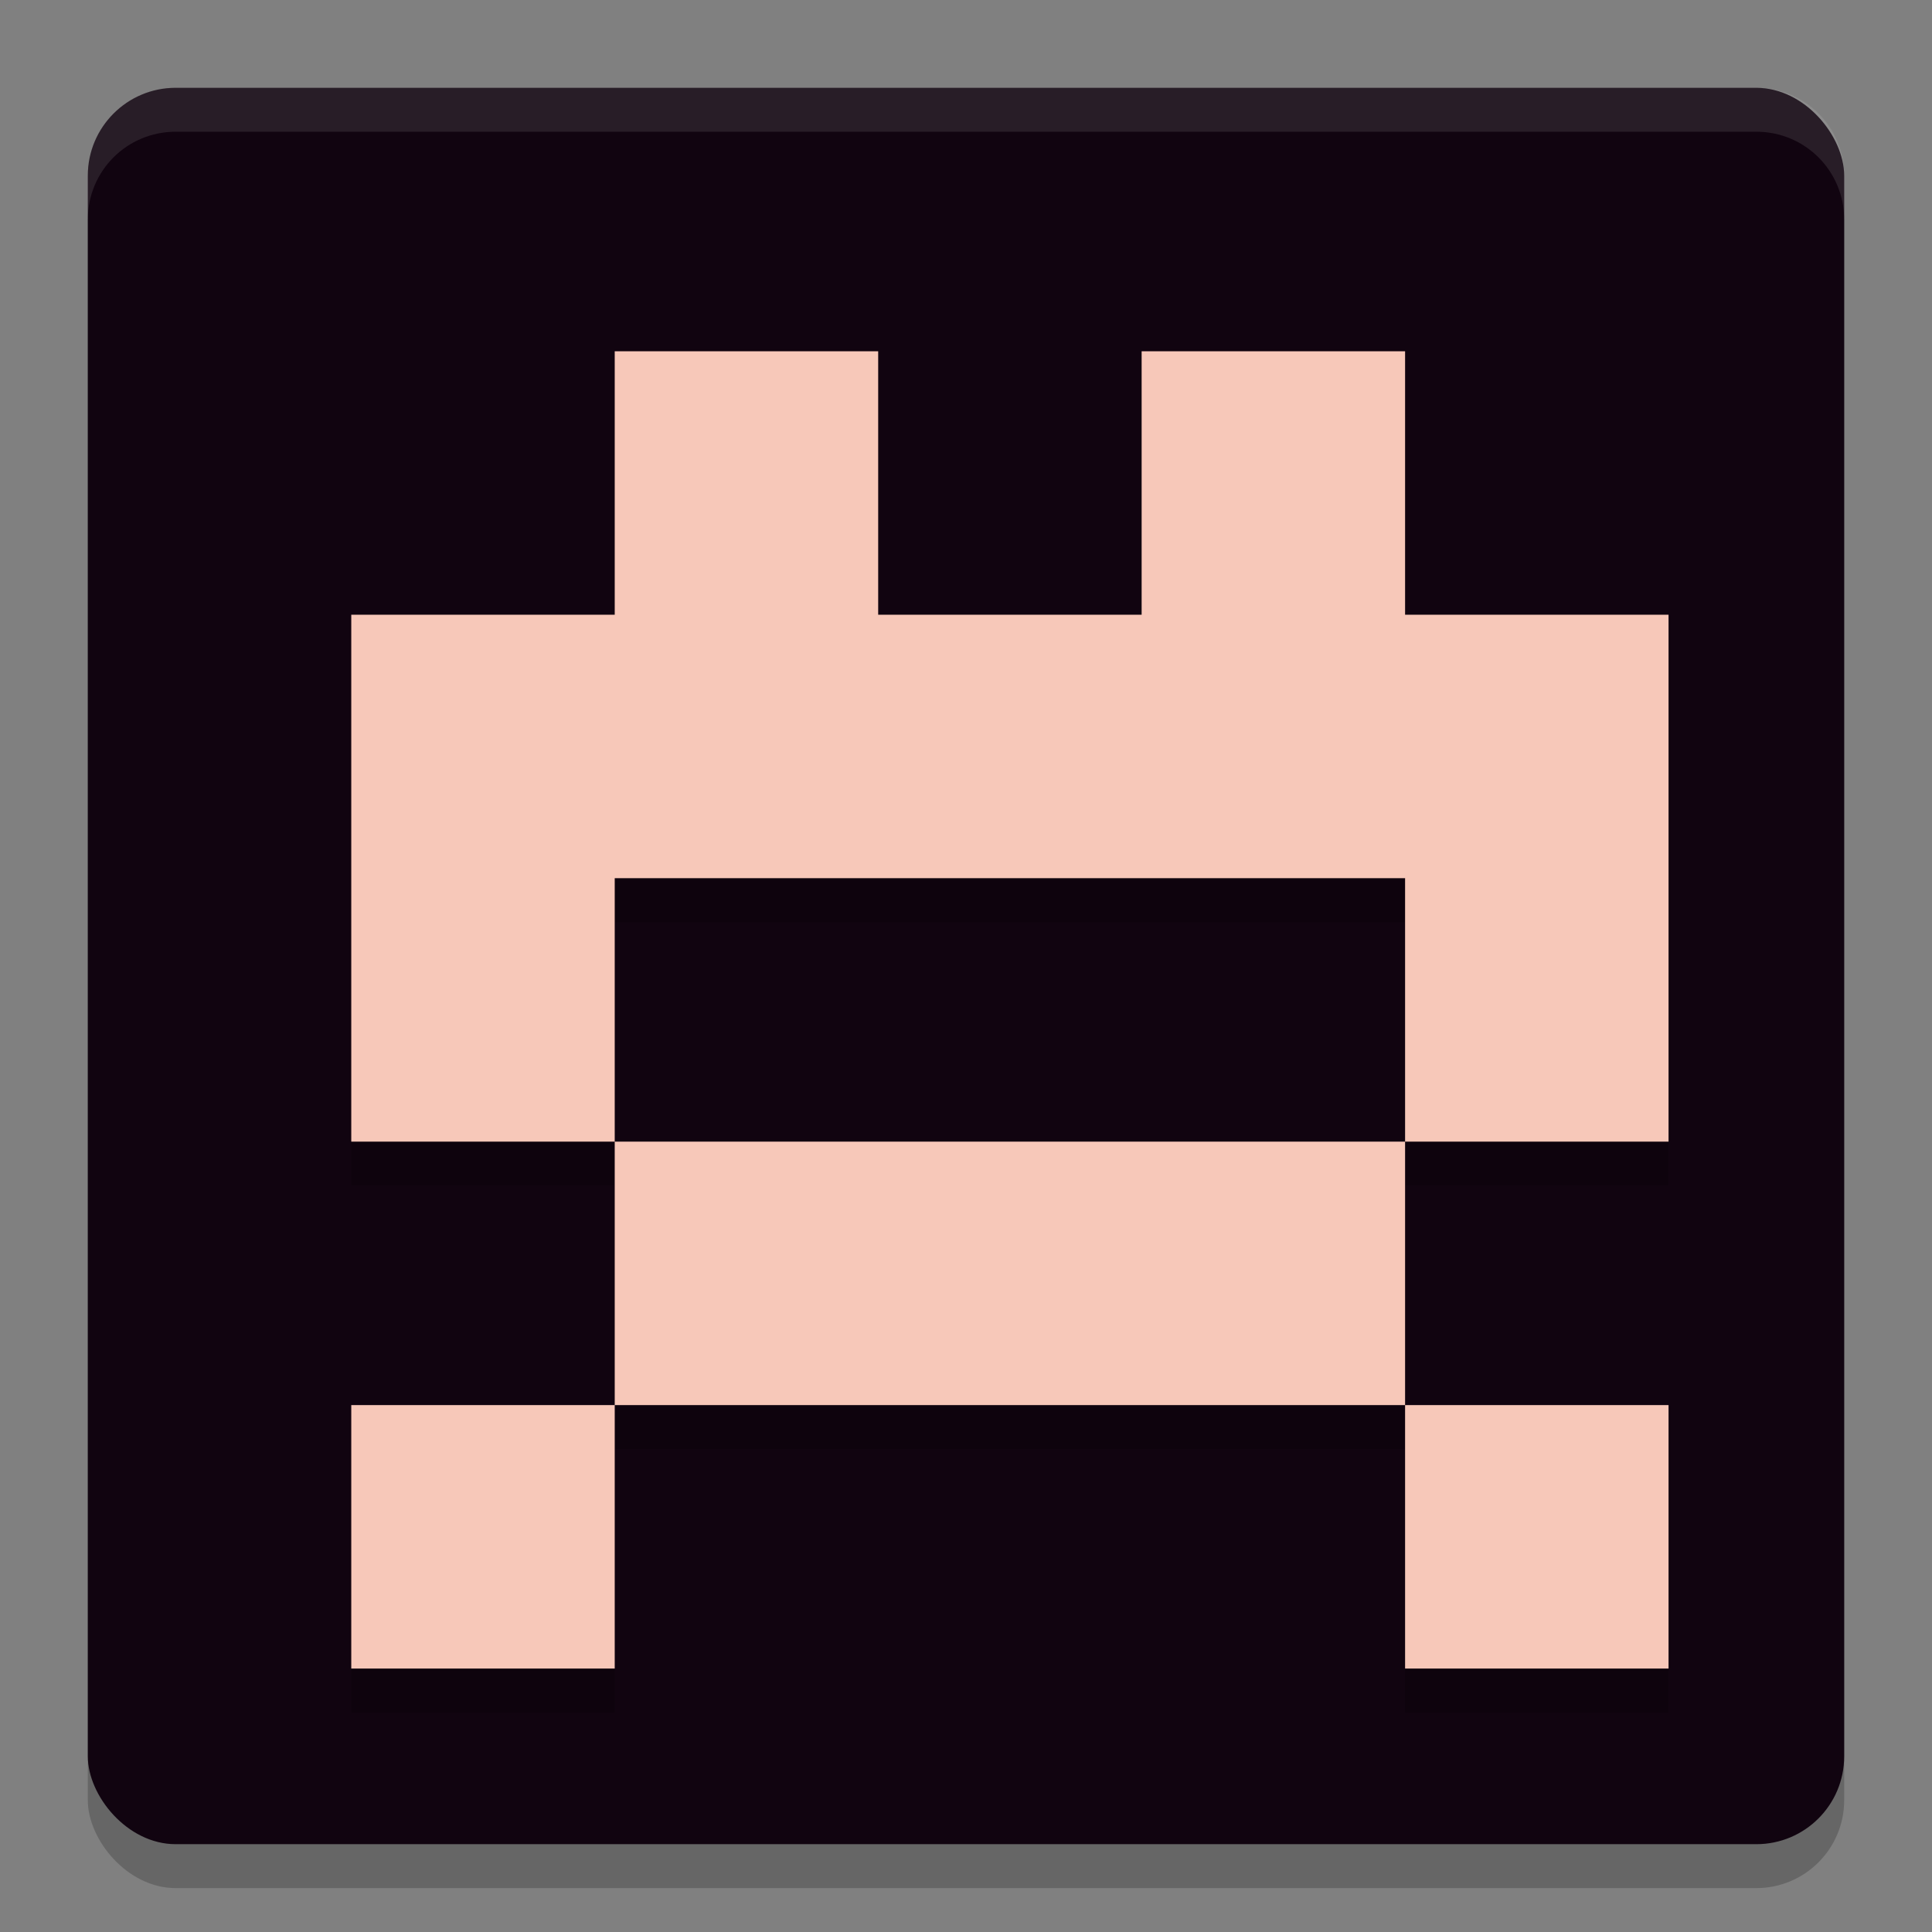 <svg width="22" height="22" version="1.1" xmlns="http://www.w3.org/2000/svg">
 <rect width="100%" height="100%" fill="#808080" stroke="none"/>
 <rect x="1" y="1.5" width="20" height="20" rx="1" ry="1" style="opacity:.2"/>
 <rect x="1" y="1" width="20" height="20" rx="1" ry="1" style="fill:#110410"/>
 <path d="m2 1c-0.554 0-1 0.446-1 1v0.5c0-0.554 0.446-1 1-1h18c0.554 0 1 0.446 1 1v-0.5c0-0.554-0.446-1-1-1z" style="fill:#ffffff;opacity:.1"/>
 <path d="m7 4.5v3h-3v6h3v-3h9v3h3v-6h-3v-3h-3v3h-3v-3zm9 9h-9v3h9zm0 3v3h3v-3zm-9 0h-3v3h3z" style="opacity:.2"/>
 <path d="m7 4v3h-3v6h3v-3h9v3h3v-6h-3v-3h-3v3h-3v-3zm9 9h-9v3h9zm0 3v3h3v-3zm-9 0h-3v3h3z" style="fill:#f7c8b9"/>
</svg>
